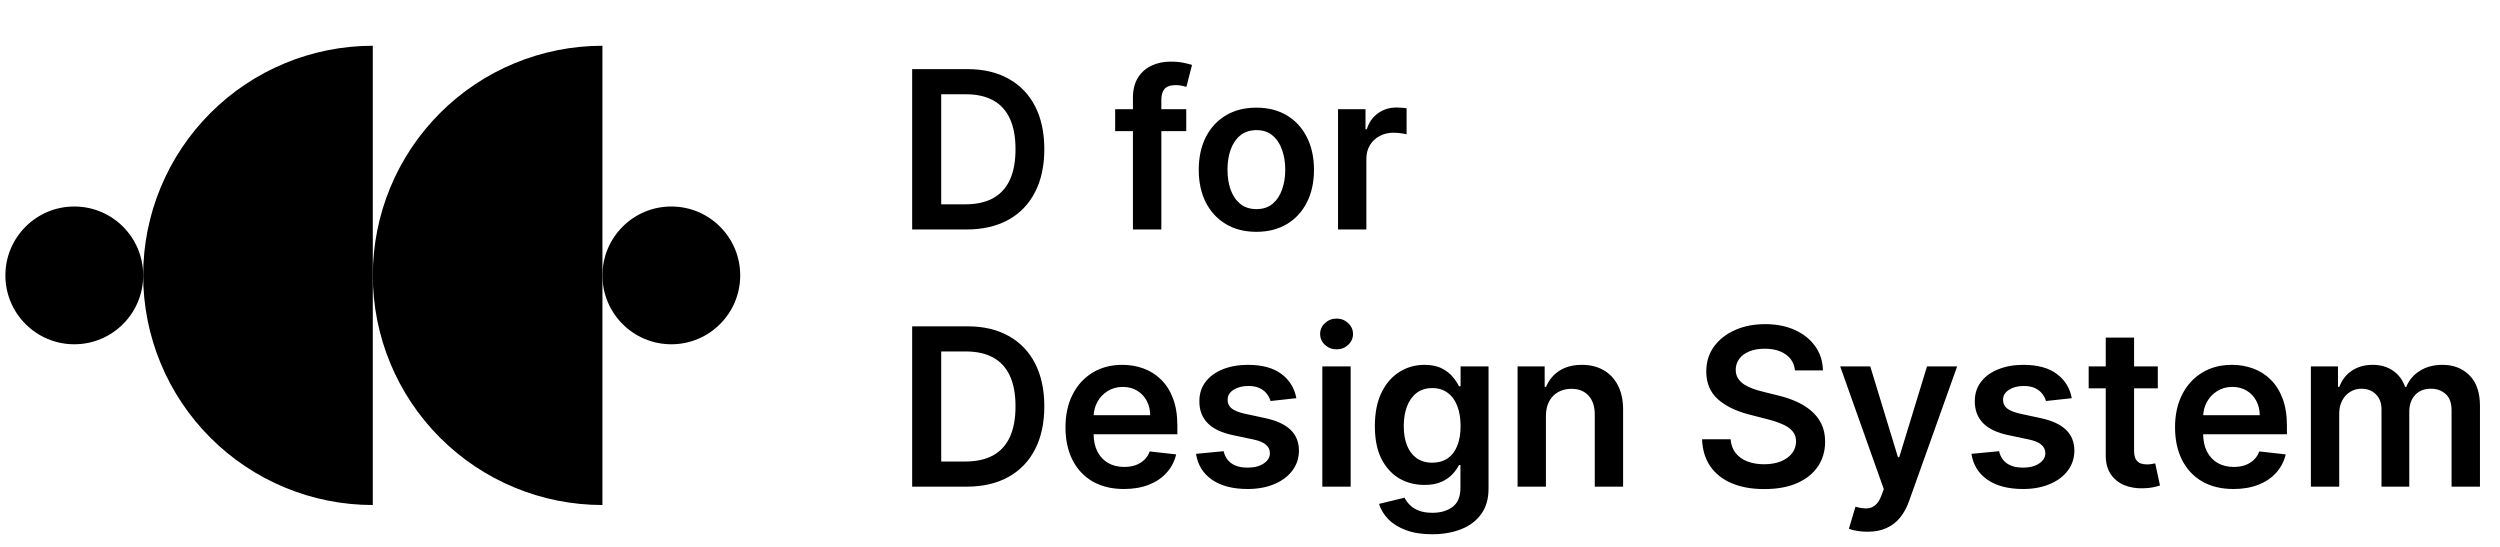 <svg width="128" height="28" viewBox="0 0 128 28" fill="none" xmlns="http://www.w3.org/2000/svg">
<path d="M3.804 17.627C5.752 17.627 7.331 16.048 7.331 14.1C7.331 12.152 5.752 10.573 3.804 10.573C1.856 10.573 0.276 12.152 0.276 14.1C0.276 16.048 1.856 17.627 3.804 17.627Z" fill="black"/>
<path d="M19.087 2.343C15.969 2.343 12.979 3.581 10.774 5.786C8.569 7.991 7.33 10.982 7.33 14.1C7.33 17.218 8.569 20.209 10.774 22.413C12.979 24.618 15.969 25.857 19.087 25.857L19.087 14.1V2.343Z" fill="black"/>
<path d="M30.845 2.343C27.727 2.343 24.736 3.581 22.532 5.786C20.327 7.991 19.088 10.982 19.088 14.1C19.088 17.218 20.327 20.209 22.532 22.413C24.736 24.618 27.727 25.857 30.845 25.857L30.845 14.1V2.343Z" fill="black"/>
<path d="M34.372 17.627C36.32 17.627 37.899 16.048 37.899 14.1C37.899 12.152 36.32 10.573 34.372 10.573C32.424 10.573 30.845 12.152 30.845 14.1C30.845 16.048 32.424 17.627 34.372 17.627Z" fill="black"/>
<path d="M49.485 11.749H46.703V3.54H49.541C50.356 3.54 51.056 3.704 51.641 4.033C52.229 4.359 52.681 4.828 52.996 5.44C53.311 6.052 53.469 6.784 53.469 7.636C53.469 8.491 53.31 9.226 52.992 9.841C52.676 10.455 52.221 10.927 51.625 11.256C51.032 11.584 50.318 11.749 49.485 11.749ZM48.19 10.462H49.413C49.984 10.462 50.461 10.358 50.844 10.149C51.226 9.938 51.513 9.624 51.705 9.208C51.898 8.788 51.994 8.264 51.994 7.636C51.994 7.008 51.898 6.487 51.705 6.073C51.513 5.656 51.228 5.345 50.852 5.139C50.477 4.931 50.013 4.827 49.457 4.827H48.19V10.462ZM60.736 5.592V6.715H57.096V5.592H60.736ZM58.006 11.749V5.011C58.006 4.597 58.092 4.252 58.263 3.977C58.436 3.702 58.669 3.496 58.96 3.36C59.251 3.223 59.575 3.155 59.93 3.155C60.181 3.155 60.404 3.175 60.599 3.215C60.794 3.255 60.938 3.292 61.032 3.324L60.744 4.446C60.682 4.427 60.605 4.408 60.511 4.39C60.418 4.368 60.313 4.358 60.199 4.358C59.929 4.358 59.738 4.423 59.625 4.554C59.516 4.682 59.461 4.867 59.461 5.107V11.749H58.006ZM64.326 11.869C63.724 11.869 63.204 11.737 62.763 11.472C62.322 11.208 61.98 10.838 61.736 10.362C61.496 9.886 61.376 9.33 61.376 8.694C61.376 8.059 61.496 7.501 61.736 7.023C61.98 6.545 62.322 6.173 62.763 5.909C63.204 5.644 63.724 5.512 64.326 5.512C64.927 5.512 65.448 5.644 65.889 5.909C66.33 6.173 66.671 6.545 66.911 7.023C67.154 7.501 67.276 8.059 67.276 8.694C67.276 9.33 67.154 9.886 66.911 10.362C66.671 10.838 66.33 11.208 65.889 11.472C65.448 11.737 64.927 11.869 64.326 11.869ZM64.334 10.707C64.66 10.707 64.933 10.617 65.152 10.438C65.37 10.256 65.534 10.013 65.64 9.709C65.75 9.404 65.805 9.065 65.805 8.691C65.805 8.314 65.75 7.973 65.64 7.668C65.534 7.361 65.37 7.117 65.152 6.935C64.933 6.753 64.66 6.662 64.334 6.662C64 6.662 63.722 6.753 63.5 6.935C63.281 7.117 63.117 7.361 63.007 7.668C62.9 7.973 62.847 8.314 62.847 8.691C62.847 9.065 62.9 9.404 63.007 9.709C63.117 10.013 63.281 10.256 63.5 10.438C63.722 10.617 64 10.707 64.334 10.707ZM68.507 11.749V5.592H69.914V6.618H69.978C70.091 6.263 70.283 5.989 70.555 5.797C70.831 5.602 71.144 5.504 71.497 5.504C71.578 5.504 71.667 5.508 71.766 5.516C71.867 5.521 71.951 5.531 72.018 5.544V6.879C71.957 6.857 71.859 6.839 71.726 6.823C71.595 6.804 71.468 6.795 71.345 6.795C71.081 6.795 70.843 6.852 70.632 6.967C70.423 7.079 70.259 7.236 70.139 7.436C70.018 7.636 69.958 7.867 69.958 8.129V11.749H68.507ZM49.485 24.917H46.703V16.708H49.541C50.356 16.708 51.056 16.872 51.641 17.201C52.229 17.527 52.681 17.996 52.996 18.608C53.311 19.22 53.469 19.952 53.469 20.804C53.469 21.659 53.31 22.394 52.992 23.009C52.676 23.623 52.221 24.095 51.625 24.424C51.032 24.752 50.318 24.917 49.485 24.917ZM48.19 23.63H49.413C49.984 23.63 50.461 23.526 50.844 23.317C51.226 23.106 51.513 22.792 51.705 22.375C51.898 21.956 51.994 21.432 51.994 20.804C51.994 20.176 51.898 19.655 51.705 19.241C51.513 18.824 51.228 18.513 50.852 18.307C50.477 18.099 50.013 17.995 49.457 17.995H48.19V23.63ZM57.543 25.037C56.926 25.037 56.393 24.909 55.944 24.652C55.498 24.393 55.154 24.027 54.914 23.554C54.673 23.078 54.553 22.518 54.553 21.875C54.553 21.241 54.673 20.685 54.914 20.207C55.157 19.726 55.496 19.352 55.932 19.085C56.367 18.815 56.879 18.68 57.467 18.68C57.846 18.68 58.205 18.741 58.541 18.864C58.88 18.985 59.179 19.172 59.439 19.426C59.701 19.679 59.907 20.003 60.056 20.395C60.206 20.786 60.281 21.251 60.281 21.79V22.235H55.234V21.257H58.89C58.887 20.979 58.827 20.732 58.709 20.516C58.592 20.297 58.428 20.124 58.216 19.999C58.008 19.873 57.765 19.81 57.487 19.81C57.19 19.81 56.93 19.883 56.705 20.027C56.481 20.168 56.306 20.355 56.181 20.588C56.057 20.818 55.995 21.07 55.992 21.345V22.199C55.992 22.557 56.057 22.864 56.188 23.121C56.319 23.375 56.502 23.57 56.737 23.706C56.972 23.84 57.248 23.907 57.563 23.907C57.774 23.907 57.965 23.877 58.136 23.819C58.307 23.757 58.456 23.668 58.581 23.55C58.707 23.432 58.801 23.287 58.866 23.113L60.22 23.265C60.135 23.623 59.972 23.936 59.732 24.203C59.494 24.468 59.189 24.674 58.818 24.82C58.446 24.965 58.021 25.037 57.543 25.037ZM66.374 20.387L65.052 20.532C65.014 20.398 64.948 20.273 64.855 20.155C64.764 20.038 64.641 19.943 64.486 19.87C64.331 19.798 64.141 19.762 63.917 19.762C63.615 19.762 63.361 19.828 63.155 19.959C62.952 20.09 62.852 20.259 62.855 20.468C62.852 20.647 62.918 20.792 63.051 20.905C63.187 21.017 63.412 21.109 63.724 21.181L64.775 21.406C65.357 21.531 65.79 21.73 66.073 22.003C66.359 22.275 66.504 22.632 66.506 23.073C66.504 23.46 66.39 23.802 66.166 24.099C65.944 24.393 65.635 24.623 65.24 24.788C64.844 24.954 64.39 25.037 63.877 25.037C63.123 25.037 62.517 24.879 62.057 24.564C61.598 24.246 61.324 23.804 61.236 23.237L62.65 23.101C62.715 23.379 62.851 23.589 63.059 23.73C63.268 23.872 63.539 23.943 63.873 23.943C64.218 23.943 64.494 23.872 64.703 23.73C64.914 23.589 65.019 23.414 65.019 23.205C65.019 23.029 64.951 22.883 64.815 22.768C64.681 22.653 64.473 22.565 64.189 22.504L63.139 22.283C62.549 22.16 62.112 21.953 61.829 21.662C61.545 21.368 61.405 20.997 61.408 20.548C61.405 20.168 61.508 19.84 61.717 19.562C61.927 19.281 62.22 19.065 62.594 18.913C62.971 18.758 63.406 18.68 63.897 18.68C64.618 18.68 65.186 18.834 65.6 19.141C66.017 19.448 66.275 19.864 66.374 20.387ZM67.703 24.917V18.76H69.154V24.917H67.703ZM68.432 17.886C68.202 17.886 68.004 17.81 67.839 17.658C67.673 17.503 67.591 17.317 67.591 17.101C67.591 16.882 67.673 16.696 67.839 16.544C68.004 16.389 68.202 16.311 68.432 16.311C68.665 16.311 68.862 16.389 69.025 16.544C69.191 16.696 69.274 16.882 69.274 17.101C69.274 17.317 69.191 17.503 69.025 17.658C68.862 17.81 68.665 17.886 68.432 17.886ZM73.323 27.354C72.802 27.354 72.355 27.283 71.98 27.141C71.606 27.002 71.306 26.815 71.079 26.58C70.852 26.345 70.694 26.084 70.606 25.799L71.912 25.482C71.971 25.602 72.056 25.721 72.169 25.838C72.281 25.959 72.432 26.058 72.622 26.135C72.814 26.215 73.056 26.255 73.347 26.255C73.758 26.255 74.099 26.155 74.369 25.955C74.639 25.757 74.774 25.431 74.774 24.977V23.81H74.702C74.627 23.96 74.517 24.114 74.373 24.271C74.231 24.429 74.043 24.561 73.808 24.668C73.575 24.775 73.283 24.828 72.93 24.828C72.457 24.828 72.028 24.718 71.644 24.496C71.262 24.271 70.957 23.937 70.73 23.494C70.505 23.048 70.393 22.489 70.393 21.818C70.393 21.142 70.505 20.572 70.73 20.107C70.957 19.639 71.263 19.285 71.648 19.045C72.032 18.802 72.461 18.68 72.934 18.68C73.295 18.68 73.591 18.741 73.824 18.864C74.059 18.985 74.246 19.13 74.385 19.301C74.524 19.47 74.63 19.629 74.702 19.778H74.782V18.76H76.213V25.017C76.213 25.543 76.087 25.979 75.836 26.323C75.585 26.668 75.242 26.926 74.806 27.097C74.371 27.268 73.876 27.354 73.323 27.354ZM73.335 23.69C73.642 23.69 73.904 23.615 74.121 23.466C74.337 23.316 74.501 23.101 74.614 22.82C74.726 22.54 74.782 22.203 74.782 21.81C74.782 21.423 74.726 21.084 74.614 20.792C74.504 20.501 74.341 20.275 74.125 20.115C73.911 19.952 73.648 19.87 73.335 19.87C73.012 19.87 72.742 19.955 72.525 20.123C72.309 20.291 72.146 20.522 72.036 20.816C71.927 21.108 71.872 21.439 71.872 21.81C71.872 22.187 71.927 22.517 72.036 22.8C72.149 23.081 72.313 23.3 72.529 23.458C72.749 23.613 73.017 23.69 73.335 23.69ZM79.151 21.309V24.917H77.7V18.76H79.087V19.806H79.159C79.301 19.462 79.526 19.188 79.836 18.985C80.149 18.782 80.535 18.68 80.995 18.68C81.419 18.68 81.789 18.771 82.105 18.953C82.423 19.134 82.668 19.398 82.842 19.742C83.019 20.087 83.105 20.505 83.103 20.997V24.917H81.652V21.221C81.652 20.81 81.545 20.488 81.331 20.255C81.12 20.023 80.828 19.907 80.453 19.907C80.199 19.907 79.974 19.963 79.776 20.075C79.581 20.184 79.427 20.343 79.315 20.552C79.206 20.76 79.151 21.013 79.151 21.309ZM91.903 18.965C91.865 18.615 91.708 18.342 91.43 18.147C91.154 17.952 90.796 17.854 90.356 17.854C90.046 17.854 89.78 17.901 89.558 17.995C89.336 18.088 89.166 18.215 89.049 18.375C88.931 18.536 88.871 18.719 88.869 18.924C88.869 19.096 88.907 19.244 88.985 19.369C89.065 19.495 89.173 19.602 89.309 19.69C89.446 19.776 89.597 19.848 89.762 19.907C89.928 19.965 90.095 20.015 90.263 20.055L91.033 20.247C91.343 20.319 91.641 20.417 91.927 20.54C92.215 20.663 92.473 20.818 92.7 21.005C92.93 21.192 93.112 21.418 93.246 21.682C93.379 21.947 93.446 22.257 93.446 22.612C93.446 23.093 93.323 23.517 93.077 23.883C92.831 24.246 92.476 24.531 92.011 24.736C91.549 24.939 90.989 25.041 90.331 25.041C89.693 25.041 89.139 24.942 88.668 24.744C88.2 24.547 87.835 24.258 87.57 23.879C87.308 23.499 87.166 23.037 87.145 22.492H88.608C88.629 22.778 88.718 23.015 88.872 23.205C89.028 23.395 89.229 23.537 89.478 23.63C89.729 23.724 90.01 23.77 90.32 23.77C90.643 23.77 90.926 23.722 91.169 23.626C91.415 23.527 91.608 23.391 91.746 23.217C91.885 23.041 91.956 22.835 91.959 22.6C91.956 22.386 91.894 22.21 91.77 22.071C91.648 21.929 91.475 21.812 91.254 21.718C91.034 21.622 90.778 21.537 90.484 21.462L89.55 21.221C88.874 21.047 88.34 20.784 87.946 20.432C87.557 20.076 87.361 19.605 87.361 19.017C87.361 18.533 87.493 18.11 87.754 17.746C88.019 17.383 88.378 17.101 88.832 16.9C89.287 16.697 89.801 16.596 90.376 16.596C90.958 16.596 91.468 16.697 91.907 16.9C92.347 17.101 92.694 17.38 92.945 17.738C93.196 18.093 93.326 18.502 93.334 18.965H91.903ZM95.609 27.225C95.411 27.225 95.228 27.209 95.06 27.177C94.894 27.148 94.762 27.113 94.663 27.073L95 25.943C95.211 26.004 95.4 26.034 95.565 26.031C95.731 26.028 95.876 25.976 96.002 25.875C96.13 25.776 96.239 25.61 96.326 25.378L96.451 25.045L94.218 18.76H95.757L97.176 23.41H97.241L98.663 18.76H100.206L97.742 25.662C97.627 25.988 97.474 26.267 97.284 26.5C97.095 26.735 96.863 26.914 96.587 27.037C96.315 27.163 95.989 27.225 95.609 27.225ZM106.076 20.387L104.754 20.532C104.716 20.398 104.651 20.273 104.557 20.155C104.467 20.038 104.343 19.943 104.189 19.87C104.033 19.798 103.844 19.762 103.619 19.762C103.317 19.762 103.064 19.828 102.858 19.959C102.655 20.09 102.554 20.259 102.557 20.468C102.554 20.647 102.62 20.792 102.754 20.905C102.89 21.017 103.115 21.109 103.427 21.181L104.477 21.406C105.06 21.531 105.492 21.73 105.776 22.003C106.062 22.275 106.206 22.632 106.209 23.073C106.206 23.46 106.092 23.802 105.868 24.099C105.646 24.393 105.338 24.623 104.942 24.788C104.547 24.954 104.092 25.037 103.579 25.037C102.826 25.037 102.219 24.879 101.76 24.564C101.3 24.246 101.026 23.804 100.938 23.237L102.353 23.101C102.417 23.379 102.553 23.589 102.762 23.73C102.97 23.872 103.241 23.943 103.575 23.943C103.92 23.943 104.197 23.872 104.405 23.73C104.616 23.589 104.722 23.414 104.722 23.205C104.722 23.029 104.653 22.883 104.517 22.768C104.383 22.653 104.175 22.565 103.892 22.504L102.842 22.283C102.251 22.16 101.814 21.953 101.531 21.662C101.248 21.368 101.108 20.997 101.11 20.548C101.108 20.168 101.21 19.84 101.419 19.562C101.63 19.281 101.922 19.065 102.297 18.913C102.673 18.758 103.107 18.68 103.599 18.68C104.321 18.68 104.888 18.834 105.303 19.141C105.719 19.448 105.978 19.864 106.076 20.387ZM110.479 18.76V19.883H106.94V18.76H110.479ZM107.814 17.285H109.265V23.065C109.265 23.26 109.294 23.41 109.353 23.514C109.415 23.615 109.494 23.685 109.594 23.722C109.692 23.76 109.802 23.778 109.922 23.778C110.013 23.778 110.096 23.772 110.171 23.758C110.248 23.745 110.307 23.733 110.347 23.722L110.592 24.857C110.514 24.883 110.403 24.913 110.259 24.945C110.117 24.977 109.944 24.995 109.738 25.001C109.375 25.012 109.047 24.957 108.756 24.837C108.465 24.714 108.234 24.524 108.062 24.267C107.894 24.011 107.811 23.69 107.814 23.305V17.285ZM114.352 25.037C113.735 25.037 113.202 24.909 112.753 24.652C112.307 24.393 111.963 24.027 111.723 23.554C111.482 23.078 111.362 22.518 111.362 21.875C111.362 21.241 111.482 20.685 111.723 20.207C111.966 19.726 112.305 19.352 112.741 19.085C113.176 18.815 113.688 18.68 114.276 18.68C114.655 18.68 115.013 18.741 115.35 18.864C115.69 18.985 115.989 19.172 116.248 19.426C116.51 19.679 116.716 20.003 116.865 20.395C117.015 20.786 117.09 21.251 117.09 21.79V22.235H112.043V21.257H115.699C115.696 20.979 115.636 20.732 115.518 20.516C115.401 20.297 115.237 20.124 115.025 19.999C114.817 19.873 114.574 19.81 114.296 19.81C113.999 19.81 113.739 19.883 113.514 20.027C113.29 20.168 113.115 20.355 112.989 20.588C112.866 20.818 112.804 21.07 112.801 21.345V22.199C112.801 22.557 112.866 22.864 112.998 23.121C113.128 23.375 113.311 23.57 113.546 23.706C113.782 23.84 114.057 23.907 114.372 23.907C114.583 23.907 114.774 23.877 114.946 23.819C115.116 23.757 115.265 23.668 115.39 23.55C115.516 23.432 115.611 23.287 115.675 23.113L117.029 23.265C116.944 23.623 116.781 23.936 116.541 24.203C116.303 24.468 115.998 24.674 115.627 24.82C115.255 24.965 114.83 25.037 114.352 25.037ZM118.317 24.917V18.76H119.704V19.806H119.776C119.904 19.454 120.117 19.178 120.414 18.981C120.71 18.78 121.064 18.68 121.475 18.68C121.893 18.68 122.244 18.782 122.53 18.985C122.818 19.185 123.021 19.459 123.139 19.806H123.203C123.339 19.464 123.569 19.192 123.892 18.989C124.219 18.783 124.605 18.68 125.051 18.68C125.617 18.68 126.08 18.859 126.437 19.217C126.796 19.575 126.974 20.098 126.974 20.784V24.917H125.52V21.009C125.52 20.627 125.418 20.347 125.215 20.171C125.012 19.992 124.764 19.902 124.47 19.902C124.119 19.902 123.846 20.012 123.648 20.231C123.453 20.448 123.355 20.73 123.355 21.077V24.917H121.933V20.949C121.933 20.631 121.836 20.377 121.644 20.187C121.454 19.997 121.206 19.902 120.898 19.902C120.69 19.902 120.5 19.956 120.329 20.063C120.158 20.167 120.022 20.315 119.92 20.508C119.819 20.698 119.768 20.919 119.768 21.173V24.917H118.317Z" fill="black"/>
</svg>
